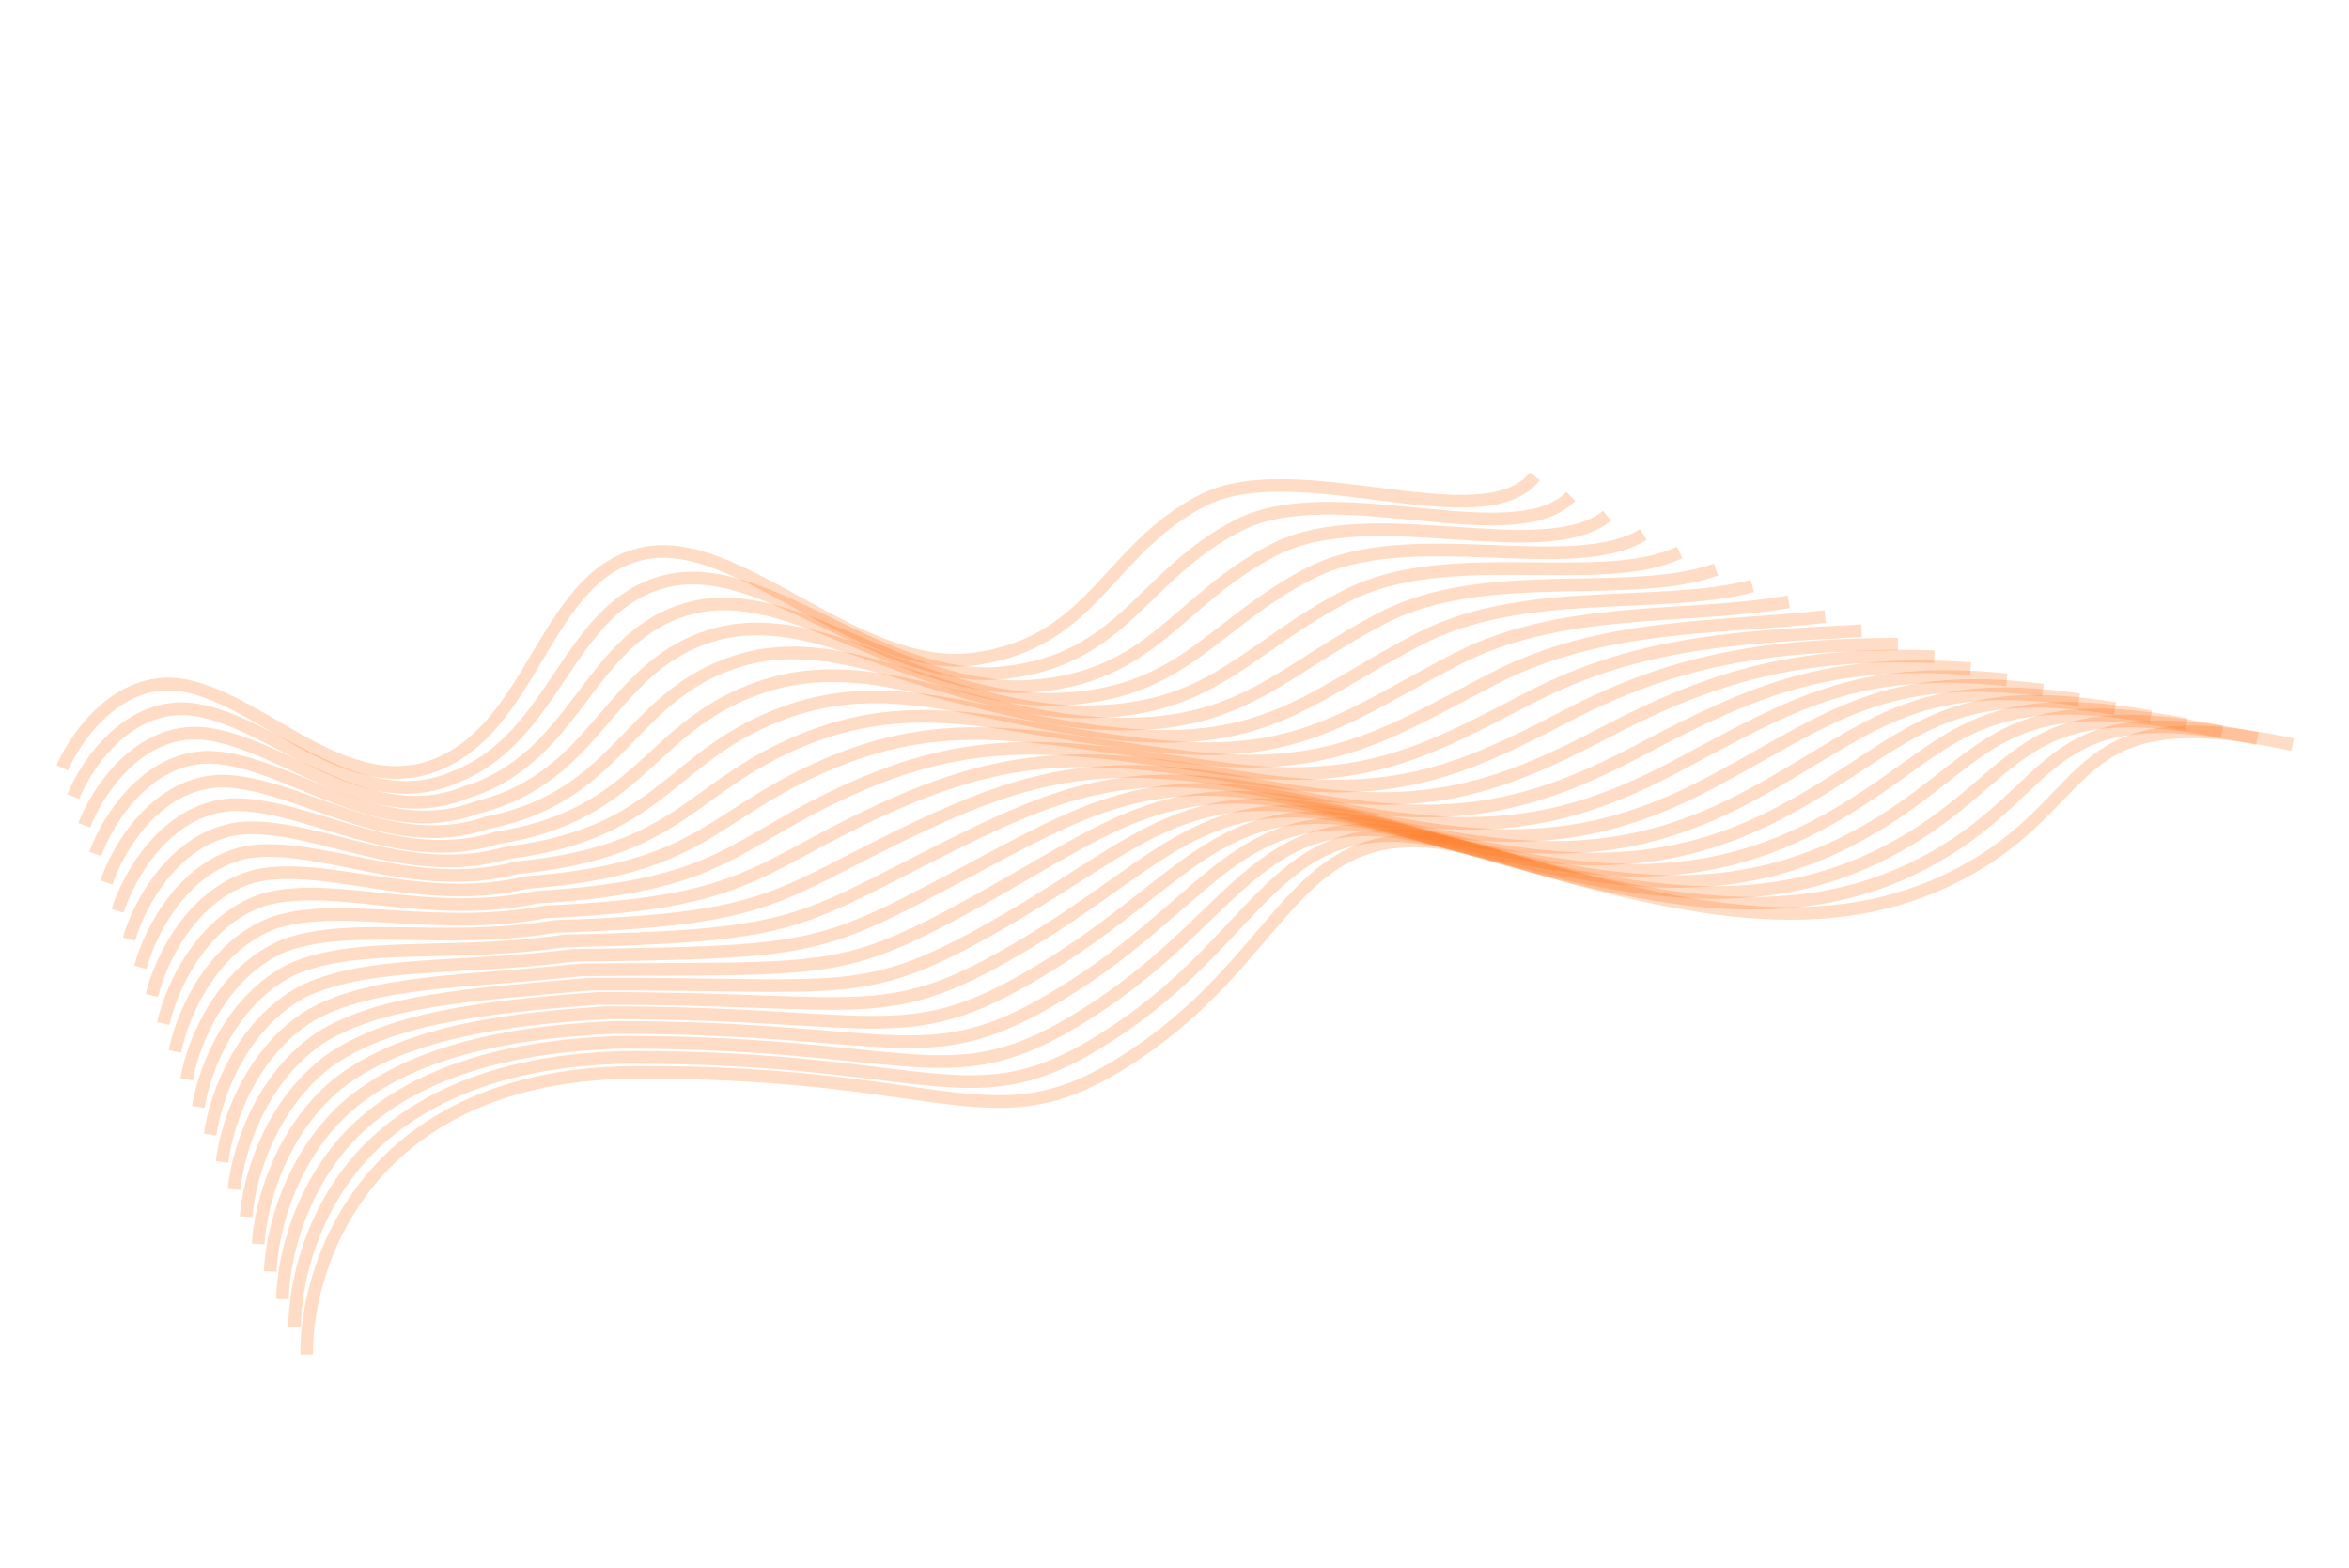 <svg width="3714" height="2480" viewBox="0 0 3714 2480" fill="none" xmlns="http://www.w3.org/2000/svg">
<path d="M98.496 1214.13C120.875 1162.33 191.216 1063.87 293.545 1084.41C421.457 1110.1 554.584 1273.95 701.032 1204.58C847.48 1135.21 864.913 907.429 1017.3 875.149C1169.69 842.87 1357.74 1069.5 1544.03 1041.67C1730.31 1013.84 1750.77 869.225 1900.31 791.755C2049.86 714.285 2345.88 856.841 2426.56 753.048" stroke="#FF7518" stroke-opacity="0.25" stroke-width="20"/>
<path d="M484.93 2141.84C483.422 1994.03 585.356 1697.87 1005.16 1695.78C1529.92 1693.16 1574.55 1826.21 1816.79 1652.07C2059.02 1477.94 2054.2 1256.29 2369.82 1353.72C2685.43 1451.15 2913.98 1488.57 3117 1371.83C3320.02 1255.1 3270.39 1101.85 3624.84 1177.48" stroke="#FF7518" stroke-opacity="0.25" stroke-width="20"/>
<path d="M115.778 1259.68C137.3 1206.67 205.579 1107.25 307.914 1122.23C434.67 1141.81 570.204 1294.36 718.592 1228.96C881.557 1167.05 896.1 956.591 1054.03 918.8C1211.96 881.01 1395.94 1084.38 1586.5 1063.82C1777.07 1043.27 1805.04 909.644 1957.28 831.059C2109.52 752.475 2392.5 877.189 2483.68 784.942" stroke="#FF7518" stroke-opacity="0.25" stroke-width="20"/>
<path d="M133.173 1305.08C153.813 1250.86 220.017 1150.52 322.238 1159.95C447.71 1173.46 585.4 1314.67 735.843 1253.17C915.522 1198.32 927.596 1005.22 1090.96 961.78C1254.32 918.34 1433.68 1098.57 1628.74 1085.19C1823.8 1071.81 1859.54 948.967 2014.47 869.192C2169.4 789.418 2438.96 896.626 2540.92 815.656" stroke="#FF7518" stroke-opacity="0.25" stroke-width="20"/>
<path d="M150.685 1350.32C170.416 1294.92 234.533 1193.69 336.522 1197.56C460.582 1205.05 600.173 1334.89 752.787 1277.23C949.372 1229.03 959.397 1053.31 1128.07 1004.08C1296.75 954.858 1470.98 1112.1 1670.72 1105.78C1870.46 1099.45 1914.25 987.188 2071.86 906.147C2229.47 825.106 2485.23 915.152 2598.25 845.183" stroke="#FF7518" stroke-opacity="0.25" stroke-width="20"/>
<path d="M168.308 1395.41C187.105 1338.84 249.124 1236.75 350.761 1235.09C473.283 1236.57 614.522 1355.02 769.42 1301.15C983.094 1259.17 991.49 1100.85 1165.36 1045.71C1339.24 990.568 1507.81 1124.97 1712.43 1125.59C1917.06 1126.21 1969.14 1024.31 2129.42 941.924C2289.71 859.54 2531.29 932.774 2655.66 873.527" stroke="#FF7518" stroke-opacity="0.25" stroke-width="20"/>
<path d="M186.042 1440.34C203.88 1382.61 263.789 1279.71 364.956 1272.51C485.814 1268.04 628.446 1375.07 785.741 1324.92C1016.68 1288.75 1023.87 1147.84 1202.82 1086.65C1381.78 1025.46 1544.16 1137.19 1753.87 1144.63C1963.57 1152.07 2024.2 1060.32 2187.15 976.514C2350.09 892.711 2577.14 949.489 2713.13 900.679" stroke="#FF7518" stroke-opacity="0.25" stroke-width="20"/>
<path d="M203.901 1485.11C220.755 1426.24 278.544 1322.56 379.122 1309.84C498.19 1299.45 641.962 1395.06 801.766 1348.56C1050.14 1317.78 1056.54 1194.29 1240.45 1126.92C1424.37 1059.54 1580.04 1148.76 1795.02 1162.91C2010 1177.05 2079.43 1095.22 2245.03 1009.92C2410.62 924.622 2622.78 965.306 2770.64 926.642" stroke="#FF7518" stroke-opacity="0.25" stroke-width="20"/>
<path d="M221.883 1529.73C237.728 1469.74 293.386 1365.31 393.258 1347.08C510.412 1330.82 655.069 1414.99 817.492 1372.08C1083.46 1346.25 1089.49 1240.17 1278.24 1166.49C1466.99 1092.82 1615.44 1159.71 1835.88 1180.43C2056.32 1201.15 2134.81 1129.01 2303.04 1042.14C2471.27 955.269 2668.18 980.228 2828.19 951.416" stroke="#FF7518" stroke-opacity="0.25" stroke-width="20"/>
<path d="M239.987 1574.19C254.798 1513.09 308.317 1407.95 407.364 1384.23C522.48 1362.14 667.767 1434.87 832.918 1395.47C1116.63 1374.17 1122.71 1285.49 1316.17 1205.38C1509.63 1125.27 1650.34 1170.03 1876.44 1197.19C2102.53 1224.35 2190.31 1161.68 2361.16 1073.16C2532.02 984.645 2713.33 994.254 2885.74 974.995" stroke="#FF7518" stroke-opacity="0.25" stroke-width="20"/>
<path d="M258.211 1618.49C271.964 1556.29 323.335 1450.49 421.439 1421.28C534.394 1393.42 680.057 1454.7 848.044 1418.75C1149.65 1401.54 1156.2 1330.25 1354.24 1243.58C1552.28 1156.91 1684.74 1179.74 1916.68 1213.21C2148.62 1246.67 2245.91 1193.23 2419.38 1102.99C2592.85 1012.75 2758.22 1007.39 2943.29 997.378" stroke="#FF7518" stroke-opacity="0.25" stroke-width="20"/>
<path d="M276.553 1662.63C289.223 1599.35 338.437 1492.91 435.482 1458.25C546.153 1424.66 691.938 1474.5 862.867 1441.91C1182.5 1428.37 1189.94 1374.43 1392.43 1281.08C1594.93 1187.74 1718.63 1188.84 1956.59 1228.47C2194.55 1268.11 2301.61 1223.65 2477.67 1131.62C2653.72 1039.58 2802.83 1019.64 3000.8 1018.57" stroke="#FF7518" stroke-opacity="0.25" stroke-width="20"/>
<path d="M295.014 1706.6C306.578 1642.26 353.627 1535.23 449.496 1495.13C557.762 1455.86 703.414 1494.26 877.39 1464.96C1215.18 1454.65 1223.93 1418.03 1430.74 1317.89C1637.55 1217.75 1752 1197.33 1996.16 1243C2240.32 1288.66 2357.37 1252.95 2536 1159.04C2714.63 1065.13 2847.15 1031 3058.26 1038.55" stroke="#FF7518" stroke-opacity="0.25" stroke-width="20"/>
<path d="M313.591 1750.41C324.025 1685.03 368.903 1577.42 463.478 1531.92C569.219 1487.02 714.485 1514 891.611 1487.92C1247.68 1480.39 1258.16 1461.05 1469.15 1353.99C1680.14 1246.94 1784.84 1205.24 2035.38 1256.79C2285.93 1308.34 2413.19 1281.12 2594.37 1185.26C2775.55 1089.4 2891.17 1041.48 3115.64 1057.34" stroke="#FF7518" stroke-opacity="0.25" stroke-width="20"/>
<path d="M332.283 1794.04C341.564 1727.64 384.264 1619.51 477.429 1568.62C580.526 1518.15 725.151 1533.73 905.53 1510.77C1279.99 1505.59 1292.61 1503.47 1507.65 1389.39C1722.69 1275.31 1817.13 1212.56 2074.23 1269.84C2331.34 1327.13 2469.04 1308.16 2652.75 1210.27C2836.46 1112.39 2934.86 1051.08 3172.94 1074.92" stroke="#FF7518" stroke-opacity="0.25" stroke-width="20"/>
<path d="M351.089 1837.51C359.194 1770.1 399.709 1661.48 491.349 1605.24C591.683 1549.26 735.414 1553.44 919.145 1533.54C1312.1 1530.25 1327.28 1545.31 1546.23 1424.09C1765.17 1302.86 1848.88 1219.31 2112.71 1282.18C2376.55 1345.04 2524.9 1334.06 2711.12 1234.08C2897.33 1134.09 2978.21 1059.8 3230.12 1091.31" stroke="#FF7518" stroke-opacity="0.25" stroke-width="20"/>
<path d="M370.005 1880.8C376.91 1812.4 415.236 1703.33 505.235 1641.77C602.688 1580.33 745.273 1573.15 932.456 1556.21C1344.01 1554.37 1362.16 1586.54 1584.87 1458.07C1807.58 1329.6 1880.06 1225.49 2150.8 1293.78C2421.54 1362.08 2580.75 1358.82 2769.45 1256.67C2958.15 1154.51 3021.21 1067.65 3287.16 1106.49" stroke="#FF7518" stroke-opacity="0.25" stroke-width="20"/>
<path d="M389.033 1923.91C394.717 1854.54 430.848 1745.06 519.092 1678.2C613.548 1611.38 754.734 1592.87 945.466 1578.81C1375.7 1577.97 1397.24 1627.17 1623.57 1491.34C1849.9 1355.51 1910.68 1231.11 2188.48 1304.68C2466.29 1378.24 2636.57 1382.45 2827.73 1278.04C3018.89 1173.64 3063.84 1074.64 3344.04 1120.46" stroke="#FF7518" stroke-opacity="0.25" stroke-width="20"/>
<path d="M408.148 1966.99C412.587 1896.67 446.52 1786.82 532.894 1714.7C624.238 1642.54 763.772 1612.74 958.15 1601.46C1407.15 1601.18 1432.49 1667.34 1662.3 1524.04C1892.1 1380.75 1940.69 1236.33 2225.74 1315C2510.78 1393.67 2692.33 1405.07 2885.91 1298.35C3079.5 1191.62 3106.07 1080.9 3400.73 1133.38" stroke="#FF7518" stroke-opacity="0.25" stroke-width="20"/>
<path d="M427.285 2010.47C430.458 1939.23 462.188 1829.03 546.579 1751.69C634.697 1674.27 772.329 1633.21 970.446 1624.63C1438.28 1624.44 1467.84 1707.47 1700.97 1556.61C1934.1 1405.75 1970.04 1241.58 2262.48 1325.2C2554.92 1408.82 2747.93 1427.14 2943.92 1318.02C3139.91 1208.9 3147.82 1086.89 3457.13 1145.68" stroke="#FF7518" stroke-opacity="0.25" stroke-width="20"/>
<path d="M446.485 2054.23C448.371 1982.07 477.896 1871.57 560.19 1789.04C644.968 1706.43 780.447 1654.15 982.396 1648.18C1469.14 1647.64 1503.31 1747.44 1739.62 1588.92C1975.93 1430.39 1998.74 1246.77 2298.75 1335.16C2598.75 1423.55 2803.41 1448.52 3001.77 1336.93C3200.13 1225.34 3189.12 1092.48 3513.28 1157.23" stroke="#FF7518" stroke-opacity="0.25" stroke-width="20"/>
<path d="M465.777 2098.14C466.354 2025.09 493.67 1914.32 573.756 1826.65C655.083 1738.92 788.158 1675.47 994.03 1672C1499.73 1670.65 1538.93 1787.13 1778.27 1620.84C2017.61 1454.56 2026.83 1251.76 2334.55 1344.76C2642.27 1437.76 2858.77 1469.1 3059.47 1354.96C3260.17 1240.83 3229.98 1097.56 3569.17 1167.92" stroke="#FF7518" stroke-opacity="0.25" stroke-width="20"/>
</svg>
